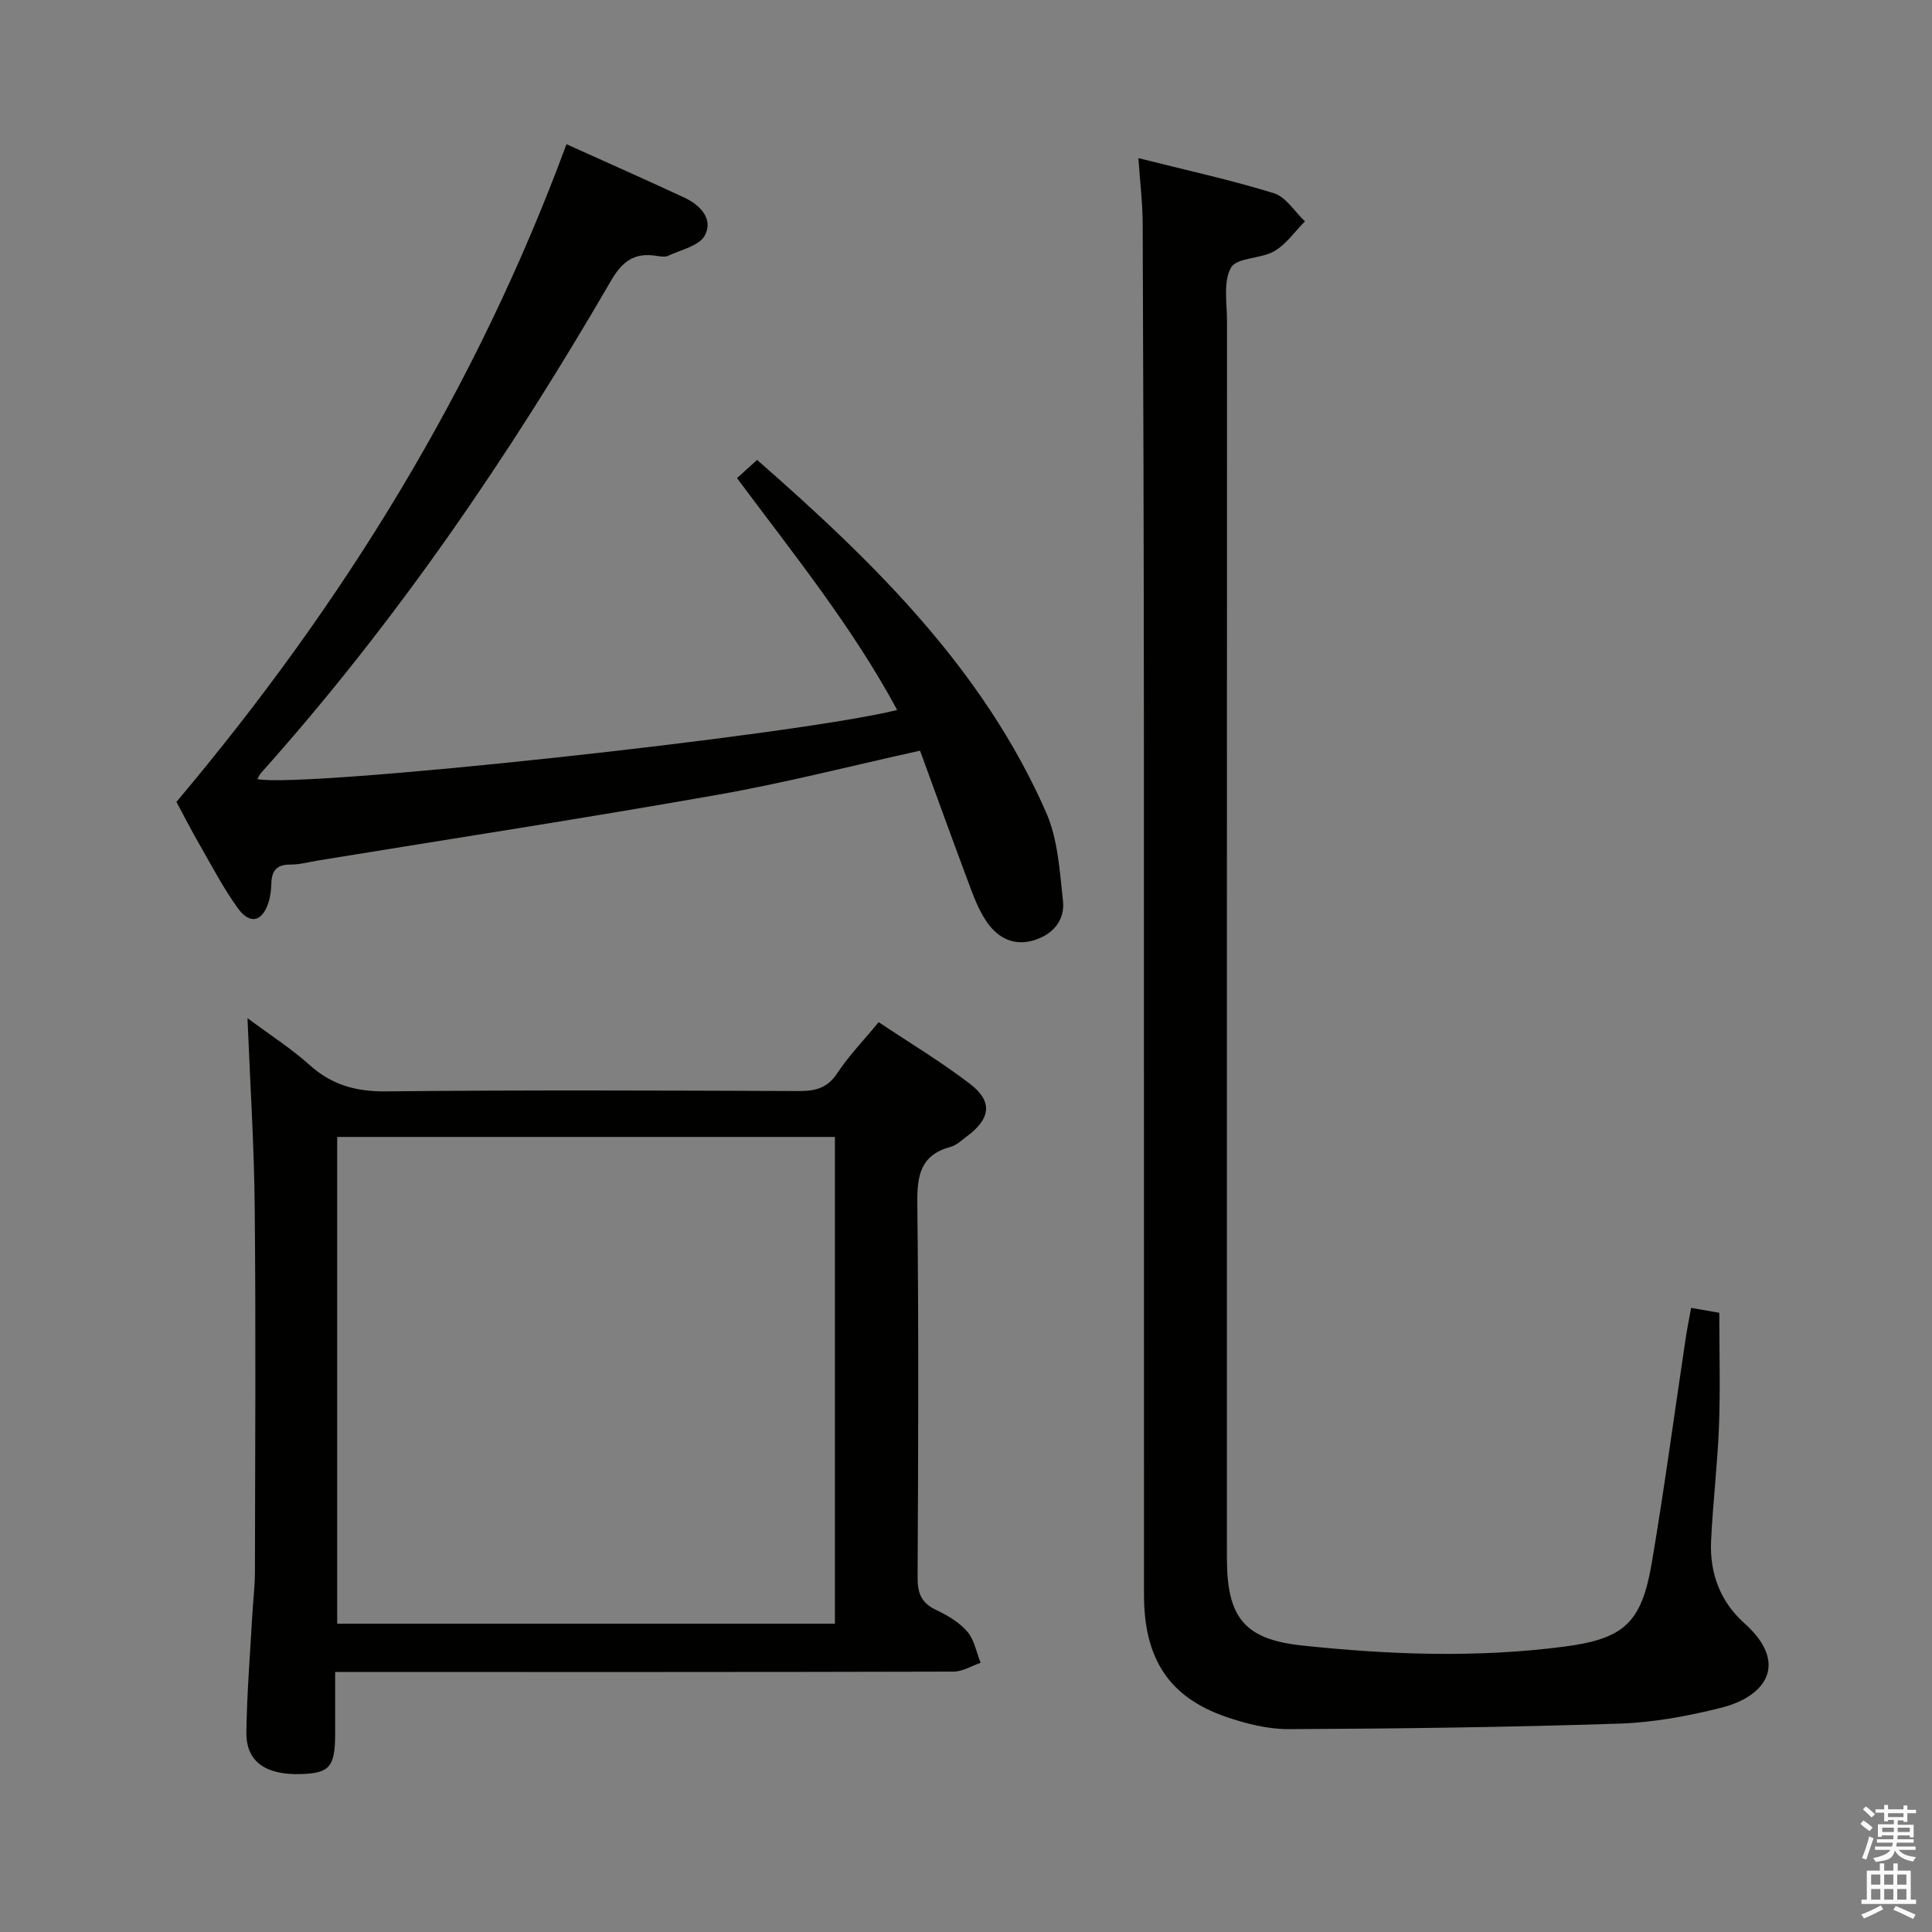 <svg enable-background="new 0 0 400 400" viewBox="0 0 400 400" xmlns="http://www.w3.org/2000/svg"><rect x="0" y="0" width="400" height="400" fill="#808080" stroke="none"/><path d="m385.2 377.6.6-.7c.6.4 1.3.9 1.9 1.5l-.6.7c-.8-.5-1.4-1-1.9-1.5zm.3 7.1c.6-1.4 1.1-2.9 1.5-4.5.3.1.6.3.9.4-.5 1.4-1 2.9-1.5 4.4zm.2-10.1.6-.6c.7.5 1.3 1.1 1.9 1.6l-.7.7c-.6-.6-1.2-1.2-1.8-1.7zm8.4-.8h.8v.9h1.8v.7h-1.8v1.8h-.8v-.3h-1.2v.9h3.3v2.6h-.8v-.4h-2.5c0 .3 0 .6-.1.8h3.4v.7h-3.5c0 .3-.1.6-.1.8h4v.7h-3.5c.7.9 1.9 1.3 3.6 1.5-.2.2-.4.5-.6.9-1.9-.3-3.2-1.1-3.8-2.3-.5 2.1-1.8 2-3.9 2.4-.2-.3-.4-.5-.6-.8 1.9-.4 3.1-.9 3.6-1.7h-3.2v-.7h3.5c.1-.2.1-.5.2-.8h-3.3v-.7h3.4c0-.2 0-.5 0-.8h-2.4v.3h-.8v-2.6h3.3v-.9h-1.2v.3h-.8v-1.8h-1.8v-.7h1.8v-.9h.8v.9h3.2zm-4.4 5.5h2.4c0-.3 0-.6 0-.9h-2.4zm1.2-3.1h3.2v-.8h-3.2zm4.4 2.2h-2.4v.9h2.5v-.9z" fill="#fafafb"/><path d="m389.2 385.8h.9v1.5h1.9v-1.5h.9v1.5h2.7v6h1.1v.9h-11.3v-.9h1.1v-6h2.7zm.2 8.7.5.8c-1.2.6-2.5 1.3-4 1.9-.2-.3-.3-.6-.6-.8 1.6-.6 3-1.3 4.1-1.9zm-2-4.3h1.9v-2.1h-1.9zm0 3.1h1.9v-2.2h-1.9zm2.7-3.1h1.9v-2.1h-1.9zm0 3.1h1.9v-2.2h-1.9zm2.4 1.3c1.4.6 2.7 1.2 4.1 1.8l-.5.9c-1.5-.7-2.8-1.4-4.1-1.9zm2.2-6.5h-1.9v2.1h1.9zm-1.9 5.2h1.9v-2.2h-1.9z" fill="#fafafb"/><g fill="#010100"><path d="m350.13 270.78c2.54.44 4.6.81 5.83 1.02 0 8.16.23 15.78-.06 23.39-.3 7.97-1.27 15.91-1.64 23.87-.31 6.63 1.89 12.54 6.89 17.01 9.28 8.29 4.52 15.16-4.79 17.5-6.89 1.73-14.04 3.06-21.12 3.29-22.78.74-45.57 1.04-68.36 1.14-4.38.02-8.93-1.12-13.11-2.57-11.73-4.06-16.92-12-16.92-25.27-.03-60.65.01-121.3-.02-181.94-.02-33.99-.11-67.97-.25-101.96-.02-4.28-.55-8.55-.89-13.52 9.8 2.47 19.04 4.48 28.04 7.26 2.51.78 4.32 3.82 6.44 5.83-2.08 2.1-3.86 4.73-6.33 6.17-2.79 1.62-7.77 1.29-8.97 3.41-1.66 2.93-.82 7.37-.83 11.16-.03 84.14-.02 168.28-.02 252.42 0 1.33-.01 2.67 0 4 .08 11.91 3.67 16.43 15.54 17.69 18.03 1.92 36.12 2.59 54.19.25 12.42-1.61 16.11-4.84 18.23-17.34 2.61-15.38 4.67-30.85 6.99-46.28.28-1.95.68-3.89 1.16-6.53z"/><path d="m51.24 210.8c4.69 3.49 9.06 6.28 12.86 9.7 4.62 4.15 9.62 5.52 15.83 5.46 28.49-.3 56.98-.18 85.47-.07 3.44.01 5.91-.61 7.95-3.7 2.37-3.59 5.41-6.73 8.57-10.56 6.39 4.27 12.91 8.18 18.9 12.77 4.78 3.66 4.3 7.21-.66 10.89-1.07.79-2.12 1.83-3.34 2.15-6.2 1.67-6.97 5.88-6.9 11.65.3 25.82.19 51.65.06 77.48-.02 3.23.74 5.28 3.77 6.72 2.37 1.12 4.83 2.56 6.51 4.51 1.46 1.69 1.89 4.27 2.77 6.46-1.87.64-3.74 1.83-5.61 1.83-40.49.11-80.98.08-121.47.08-1.96 0-3.92 0-6.56 0 0 4.6.01 8.71 0 12.83-.02 6.77-1.12 8.09-6.93 8.3-7.44.27-11.52-2.55-11.45-8.63.1-7.97.76-15.94 1.2-23.91.17-3.15.57-6.3.57-9.45.05-24.99.2-49.99-.04-74.98-.11-12.94-.95-25.88-1.5-39.53zm121.62 24.59c-34.59 0-68.66 0-103.05 0v100.78h103.05c0-33.68 0-66.96 0-100.78z"/><path d="m36.53 166.02c34.53-40.97 62.09-85.58 80.75-136.16 8.26 3.73 16.38 7.31 24.42 11.06 3.27 1.53 6.05 4.42 4.22 7.84-1.15 2.14-4.9 2.94-7.55 4.18-.68.32-1.66.16-2.47.03-4.48-.73-7.04 1.08-9.38 5.12-21.01 36.21-44.51 70.68-72.49 101.96-.31.35-.49.81-.75 1.25 8.94 1.97 110.99-8.99 132.47-14.3-9.22-17.13-21.28-32.06-33.16-48.01 1.3-1.18 2.62-2.37 4.16-3.77 24.2 21.2 46.77 43.26 59.83 72.96 2.45 5.56 2.82 12.16 3.5 18.35.44 4.04-2.13 6.97-6.05 8.15-4 1.21-7.31-.4-9.59-3.61-1.51-2.13-2.56-4.66-3.48-7.13-3.55-9.46-6.98-18.96-10.47-28.52-14.17 3.12-27.95 6.67-41.92 9.13-27.46 4.85-55.03 9.09-82.56 13.58-1.97.32-3.94.88-5.91.87-2.83-.02-3.85 1.29-3.92 3.91-.04 1.32-.19 2.68-.59 3.93-1.29 4.02-3.86 4.65-6.36 1.18-2.9-4.02-5.23-8.47-7.71-12.79-1.83-3.16-3.49-6.41-4.99-9.21z"/></g></svg>